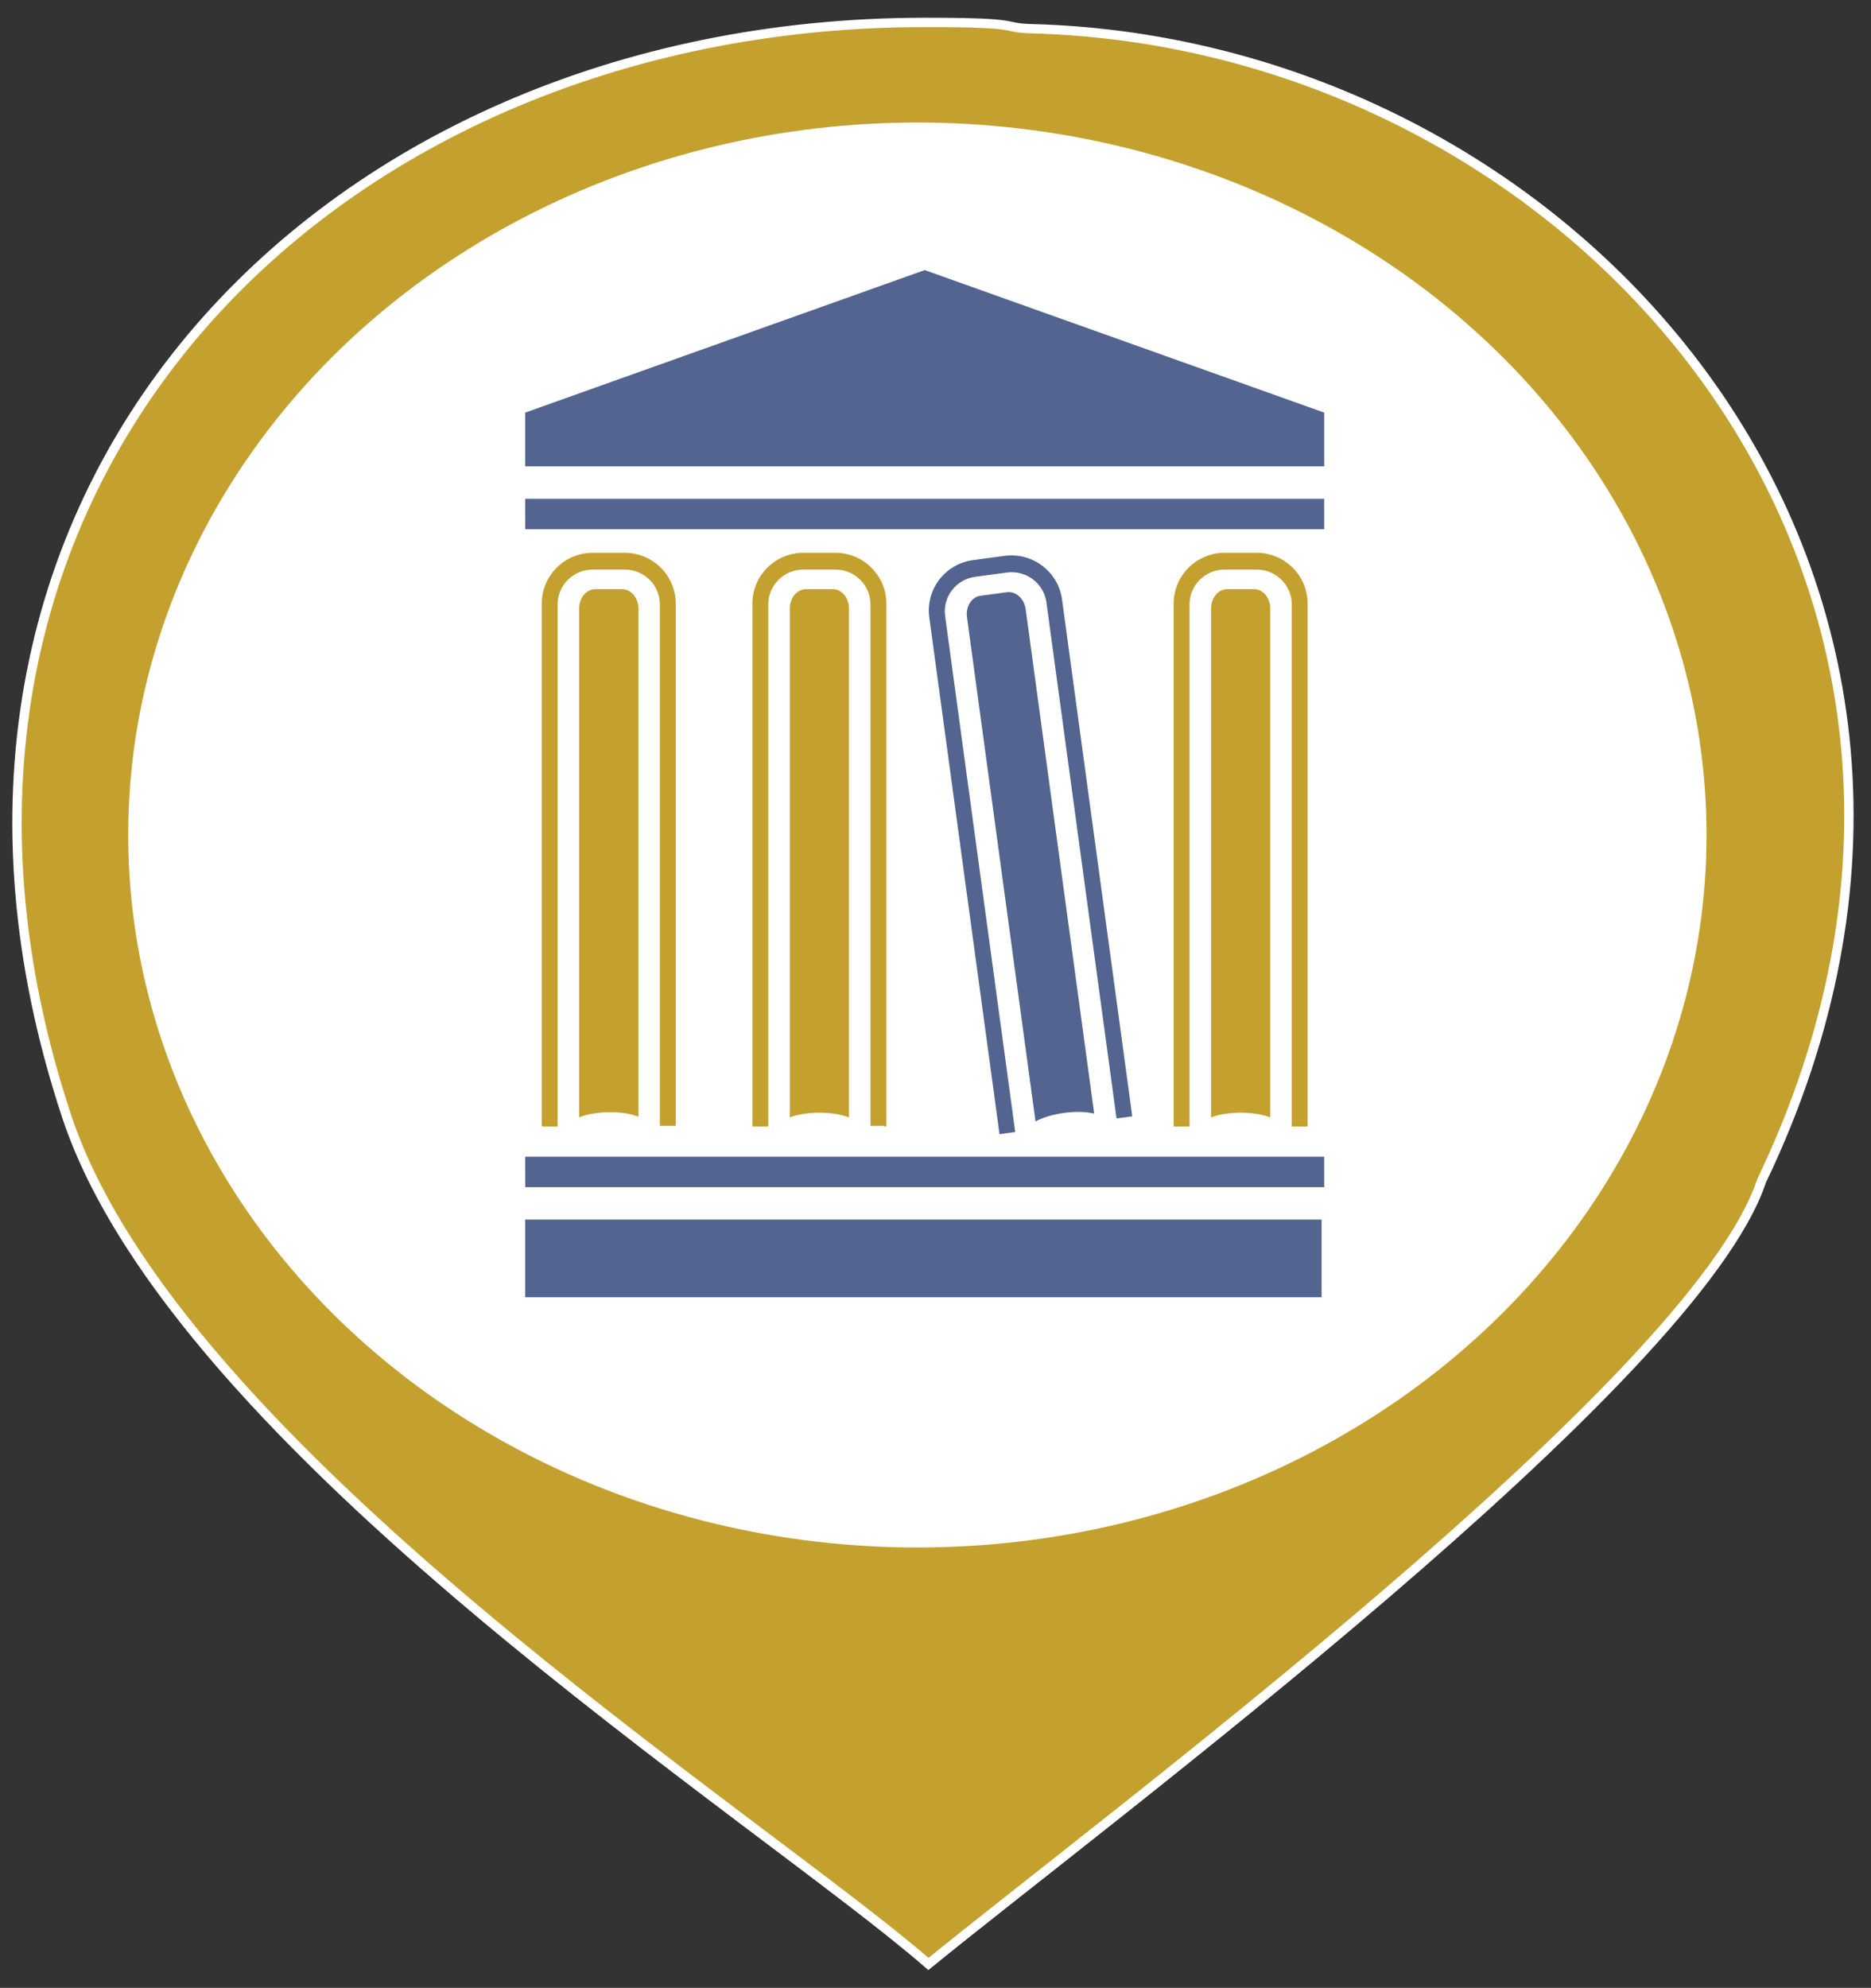 <?xml version="1.0" encoding="UTF-8" standalone="no"?>
<svg
   xmlns:dc="http://purl.org/dc/elements/1.1/"
   xmlns:cc="http://creativecommons.org/ns#"
   xmlns:rdf="http://www.w3.org/1999/02/22-rdf-syntax-ns#"
   xmlns:svg="http://www.w3.org/2000/svg"
   xmlns="http://www.w3.org/2000/svg"
   xmlns:xlink="http://www.w3.org/1999/xlink"
   xmlns:sodipodi="http://sodipodi.sourceforge.net/DTD/sodipodi-0.dtd"
   xmlns:inkscape="http://www.inkscape.org/namespaces/inkscape"
   inkscape:version="1.0 (4035a4fb49, 2020-05-01)"
   sodipodi:docname="ocdla-marker-round-origLogo.svg"
   id="svg124"
   xml:space="preserve"
   enable-background="new 15 6.953 386 89"
   viewBox="15 6.953 156.605 166.366"
   height="166.366"
   width="156.605"
   y="0px"
   x="0px"
   version="1.1"><rect x="15" y="6.953" width="156.605" height="166.366" fill="#333333" stroke="none"/><sodipodi:namedview
   inkscape:current-layer="layer3"
   inkscape:window-maximized="1"
   inkscape:window-y="222"
   inkscape:window-x="3829"
   inkscape:cy="76.422811"
   inkscape:cx="193"
   inkscape:zoom="3.7590674"
   showgrid="false"
   id="namedview126"
   inkscape:window-height="1526"
   inkscape:window-width="2880"
   inkscape:pageshadow="2"
   inkscape:pageopacity="0"
   guidetolerance="10"
   gridtolerance="10"
   objecttolerance="10"
   borderopacity="1"
   bordercolor="#666666"
   pagecolor="#ffffff"
   inkscape:document-rotation="0" />
<defs
   id="defs2">
<clipPath
   id="SVGID_2_-6"><rect
     id="use7-9"
     width="413.979"
     height="105.953"
     x="0"
     y="0" /></clipPath><clipPath
   id="clipPath905"><rect
     id="use903"
     width="413.979"
     height="105.953"
     x="0"
     y="0" /></clipPath><clipPath
   id="clipPath909"><rect
     id="use907"
     width="413.979"
     height="105.953"
     x="0"
     y="0" /></clipPath><clipPath
   id="clipPath913"><rect
     id="use911"
     width="413.979"
     height="105.953"
     x="0"
     y="0" /></clipPath><clipPath
   id="clipPath917"><rect
     id="use915"
     width="413.979"
     height="105.953"
     x="0"
     y="0" /></clipPath><clipPath
   id="clipPath921"><rect
     id="use919"
     width="413.979"
     height="105.953"
     x="0"
     y="0" /></clipPath><clipPath
   id="clipPath925"><rect
     id="use923"
     width="413.979"
     height="105.953"
     x="0"
     y="0" /></clipPath><clipPath
   id="clipPath929"><rect
     id="use927"
     width="413.979"
     height="105.953"
     x="0"
     y="0" /></clipPath><clipPath
   id="clipPath933"><rect
     id="use931"
     width="413.979"
     height="105.953"
     x="0"
     y="0" /></clipPath><clipPath
   id="clipPath937"><rect
     id="use935"
     width="413.979"
     height="105.953"
     x="0"
     y="0" /></clipPath><clipPath
   id="clipPath941"><rect
     id="use939"
     width="413.979"
     height="105.953"
     x="0"
     y="0" /></clipPath><clipPath
   id="clipPath945"><rect
     id="use943"
     width="413.979"
     height="105.953"
     x="0"
     y="0" /></clipPath><rect
   id="rect2151"
   width="413.979"
   height="105.953"
   x="0"
   y="0"
   style="fill:url(#radialGradient2885);fill-opacity:1" /><clipPath
   id="SVGID_2_-69"><use
     xlink:href="#SVGID_1_-2"
     overflow="visible"
     id="use7-6"
     x="0"
     y="0"
     width="100%"
     height="100%" /></clipPath><clipPath
   id="clipPath889"><use
     xlink:href="#SVGID_1_-2"
     overflow="visible"
     id="use887"
     x="0"
     y="0"
     width="100%"
     height="100%" /></clipPath><clipPath
   id="clipPath893"><use
     xlink:href="#SVGID_1_-2"
     overflow="visible"
     id="use891"
     x="0"
     y="0"
     width="100%"
     height="100%" /></clipPath><clipPath
   id="clipPath897"><use
     xlink:href="#SVGID_1_-2"
     overflow="visible"
     id="use895"
     x="0"
     y="0"
     width="100%"
     height="100%" /></clipPath><clipPath
   id="clipPath901"><use
     xlink:href="#SVGID_1_-2"
     overflow="visible"
     id="use899"
     x="0"
     y="0"
     width="100%"
     height="100%" /></clipPath><clipPath
   id="clipPath905-0"><use
     xlink:href="#SVGID_1_-2"
     overflow="visible"
     id="use903-3"
     x="0"
     y="0"
     width="100%"
     height="100%" /></clipPath><clipPath
   id="clipPath909-4"><use
     xlink:href="#SVGID_1_-2"
     overflow="visible"
     id="use907-8"
     x="0"
     y="0"
     width="100%"
     height="100%" /></clipPath><clipPath
   id="clipPath913-9"><use
     xlink:href="#SVGID_1_-2"
     overflow="visible"
     id="use911-5"
     x="0"
     y="0"
     width="100%"
     height="100%" /></clipPath><clipPath
   id="clipPath917-6"><use
     xlink:href="#SVGID_1_-2"
     overflow="visible"
     id="use915-6"
     x="0"
     y="0"
     width="100%"
     height="100%" /></clipPath><clipPath
   id="clipPath921-3"><use
     xlink:href="#SVGID_1_-2"
     overflow="visible"
     id="use919-4"
     x="0"
     y="0"
     width="100%"
     height="100%" /></clipPath><clipPath
   id="clipPath925-8"><use
     xlink:href="#SVGID_1_-2"
     overflow="visible"
     id="use923-7"
     x="0"
     y="0"
     width="100%"
     height="100%" /></clipPath><clipPath
   id="clipPath929-0"><use
     xlink:href="#SVGID_1_-2"
     overflow="visible"
     id="use927-8"
     x="0"
     y="0"
     width="100%"
     height="100%" /></clipPath><rect
   id="SVGID_1_-2"
   width="413.979"
   height="105.953"
   x="0"
   y="0" /><clipPath
   id="SVGID_2_-69-6"><use
     xlink:href="#SVGID_1_-2"
     overflow="visible"
     id="use7-6-6"
     x="0"
     y="0"
     width="100%"
     height="100%" /></clipPath><clipPath
   id="clipPath914"><use
     xlink:href="#SVGID_1_-2"
     overflow="visible"
     id="use912"
     x="0"
     y="0"
     width="100%"
     height="100%" /></clipPath><clipPath
   id="clipPath918"><use
     xlink:href="#SVGID_1_-2"
     overflow="visible"
     id="use916"
     x="0"
     y="0"
     width="100%"
     height="100%" /></clipPath><clipPath
   id="clipPath922"><use
     xlink:href="#SVGID_1_-2"
     overflow="visible"
     id="use920"
     x="0"
     y="0"
     width="100%"
     height="100%" /></clipPath><clipPath
   id="clipPath926"><use
     xlink:href="#SVGID_1_-2"
     overflow="visible"
     id="use924"
     x="0"
     y="0"
     width="100%"
     height="100%" /></clipPath><clipPath
   id="clipPath930"><use
     xlink:href="#SVGID_1_-2"
     overflow="visible"
     id="use928"
     x="0"
     y="0"
     width="100%"
     height="100%" /></clipPath><clipPath
   id="clipPath934"><use
     xlink:href="#SVGID_1_-2"
     overflow="visible"
     id="use932"
     x="0"
     y="0"
     width="100%"
     height="100%" /></clipPath><clipPath
   id="clipPath938"><use
     xlink:href="#SVGID_1_-2"
     overflow="visible"
     id="use936"
     x="0"
     y="0"
     width="100%"
     height="100%" /></clipPath><clipPath
   id="clipPath942"><use
     xlink:href="#SVGID_1_-2"
     overflow="visible"
     id="use940"
     x="0"
     y="0"
     width="100%"
     height="100%" /></clipPath><clipPath
   id="clipPath946"><use
     xlink:href="#SVGID_1_-2"
     overflow="visible"
     id="use944"
     x="0"
     y="0"
     width="100%"
     height="100%" /></clipPath><clipPath
   id="clipPath950"><use
     xlink:href="#SVGID_1_-2"
     overflow="visible"
     id="use948"
     x="0"
     y="0"
     width="100%"
     height="100%" /></clipPath><clipPath
   id="clipPath954"><use
     xlink:href="#SVGID_1_-2"
     overflow="visible"
     id="use952"
     x="0"
     y="0"
     width="100%"
     height="100%" /></clipPath><rect
   id="rect947-4"
   width="413.979"
   height="105.953"
   x="0"
   y="0" /></defs>
<g
   sodipodi:insensitive="true"
   style="display:inline"
   inkscape:label="Marker Base"
   id="layer1"
   inkscape:groupmode="layer"><path
     sodipodi:nodetypes="ssccss"
     inkscape:transform-center-y="1.23735"
     inkscape:transform-center-x="-2.1147764"
     d="M 92.282,8.828 C 41.538,8.905 3.472,48.695 20.574,100.36 29.751,128.081 78.529,158.992 92.713,171.321 107.307,159.397 156.859,122.611 162.443,105.787 186.457,55.72 147.497,10.615 101.39,9.357 98.56,9.279 101.066,8.815 92.282,8.828 Z"
     fill="#e74c3c"
     id="path2"
     style="display:inline;fill:#c4a12e;fill-opacity:1;fill-rule:evenodd;stroke:#ffffff;stroke-width:0.782;stroke-miterlimit:4;stroke-dasharray:none;stroke-opacity:1" /><path
     style="fill:#ffffff;fill-rule:evenodd;stroke:none;stroke-width:2.667"
     id="path884"
     sodipodi:type="arc"
     sodipodi:cx="365.61887"
     sodipodi:cy="-21.112473"
     sodipodi:rx="47.352169"
     sodipodi:ry="70.097176"
     sodipodi:start="3.0170983"
     sodipodi:end="6.268926"
     sodipodi:arc-type="arc"
     d="m 318.633,-12.408 a 47.352,70.097 0 0 1 19.807,-66.105 47.352,70.097 0 0 1 48.733,-5.013 47.352,70.097 0 0 1 25.793,61.414"
     sodipodi:open="true" /></g><g
   sodipodi:insensitive="true"
   style="display:inline"
   inkscape:label="Inner Circle"
   id="layer2"
   inkscape:groupmode="layer"><ellipse
     cx="91.785"
     cy="76.836"
     rx="66.054"
     ry="59.628"
     id="path882"
     style="display:inline;fill:#ffffff;fill-rule:evenodd;stroke:none;stroke-width:0;stroke-miterlimit:4.333;stroke-dasharray:none" /></g><g
   inkscape:label="Logo"
   id="layer3"
   inkscape:groupmode="layer"><g
     id="g122-2-8"
     transform="matrix(0.983,0,0,0.977,43.387,22.522)"
     style="display:inline"><defs
       id="defs5-7-7"><rect
         id="rect972"
         width="413.979"
         height="105.953"
         x="0"
         y="0" /></defs><clipPath
       id="clipPath935-2"><use
         xlink:href="#SVGID_1_-2"
         overflow="visible"
         id="use933-8"
         x="0"
         y="0"
         width="100%"
         height="100%" /></clipPath><path
       clip-path="url(#SVGID_2_-69-6)"
       fill="#52648f"
       d="M 83.872,83.152 H 15.84 c 0.002,0.867 0.004,1.735 0.006,2.603 H 83.878 C 83.876,84.888 83.874,84.02 83.872,83.152"
       id="path20-3-3" /><path
       clip-path="url(#SVGID_2_-69-6)"
       fill="#52648f"
       d="m 83.878,28.733 c -0.001,-0.214 -0.002,-0.427 -0.003,-0.64 -0.001,-0.434 -0.002,-0.868 -0.003,-1.301 H 15.84 c 10e-4,0.22 10e-4,0.44 0.002,0.66 H 15.84 c 10e-4,0.214 0.002,0.427 0.003,0.641 10e-4,0.433 0.002,0.867 0.003,1.301 h 68.032 c -0.001,-0.221 -0.001,-0.441 -0.002,-0.661 z"
       id="path22-1-5" /><rect
       x="15.84"
       y="88.537"
       clip-path="url(#SVGID_2_-69-6)"
       fill="#52648f"
       width="67.813"
       height="6.651"
       id="rect24-3-0" /><polygon
       clip-path="url(#SVGID_2_-69-6)"
       fill="#52648f"
       points="15.84,24.009 83.878,24.009 83.878,19.41 49.859,7.2 15.84,19.41 "
       id="polygon26-4-1" /><path
       clip-path="url(#SVGID_2_-69-6)"
       fill="#c4a12e"
       d="m 18.604,35.841 c 0,-1.649 1.337,-2.985 2.985,-2.985 h 2.734 c 1.648,0 2.985,1.336 2.985,2.985 V 80.51 h 1.351 V 35.767 c 0,-2.404 -1.949,-4.352 -4.352,-4.352 h -2.702 c -2.403,0 -4.352,1.948 -4.352,4.352 V 80.56 h 1.351 z"
       id="path28-6-9" /><path
       clip-path="url(#SVGID_2_-69-6)"
       fill="#c4a12e"
       d="m 25.477,36.184 c 0,-0.914 -0.624,-1.657 -1.391,-1.657 h -2.259 c -0.767,0 -1.391,0.743 -1.391,1.657 v 43.593 c 1.379,-0.555 3.695,-0.604 5.041,-0.05 z"
       id="path30-2-9" /><path
       clip-path="url(#SVGID_2_-69-6)"
       fill="#c4a12e"
       d="m 79.283,36.184 c 0,-0.914 -0.624,-1.657 -1.391,-1.657 h -2.259 c -0.767,0 -1.391,0.743 -1.391,1.657 v 43.598 c 1.373,-0.537 3.668,-0.537 5.041,0 z"
       id="path32-6-2" /><path
       clip-path="url(#SVGID_2_-69-6)"
       fill="#c4a12e"
       d="M 78.112,31.415 H 75.41 c -2.403,0 -4.352,1.948 -4.352,4.352 V 80.56 h 1.351 V 35.841 c 0,-1.649 1.337,-2.985 2.985,-2.985 h 2.734 c 1.648,0 2.985,1.336 2.985,2.985 V 80.56 h 1.351 V 35.767 c 0,-2.404 -1.949,-4.352 -4.352,-4.352"
       id="path34-6-4" /><path
       clip-path="url(#SVGID_2_-69-6)"
       fill="#c4a12e"
       d="m 43.413,36.184 c 0,-0.914 -0.624,-1.657 -1.391,-1.657 h -2.259 c -0.767,0 -1.391,0.743 -1.391,1.657 v 43.598 c 1.373,-0.537 3.668,-0.537 5.041,0 z"
       id="path36-9-0" /><path
       clip-path="url(#SVGID_2_-69-6)"
       fill="#c4a12e"
       d="M 42.242,31.415 H 39.54 c -2.403,0 -4.352,1.948 -4.352,4.352 V 80.56 h 1.351 V 35.841 c 0,-1.649 1.337,-2.985 2.985,-2.985 h 2.734 c 1.648,0 2.985,1.336 2.985,2.985 V 80.51 h 1.187 v 0.05 h 0.164 V 35.767 c 0,-2.404 -1.949,-4.352 -4.352,-4.352"
       id="path38-1-7" /><path
       clip-path="url(#SVGID_2_-69-6)"
       fill="#52648f"
       d="m 51.598,36.831 c -0.221,-1.634 0.925,-3.137 2.559,-3.358 l 2.709,-0.366 c 1.633,-0.22 3.137,0.925 3.358,2.559 l 5.969,44.205 1.339,-0.18 -5.98,-44.279 C 61.231,33.03 59.039,31.36 56.657,31.681 l -2.677,0.362 c -2.382,0.322 -4.052,2.513 -3.731,4.895 l 5.98,44.279 1.339,-0.182 z"
       id="path40-1-2" /><path
       clip-path="url(#SVGID_2_-69-6)"
       fill="#52648f"
       d="m 58.456,36.25 c -0.122,-0.906 -0.84,-1.559 -1.601,-1.456 l -2.238,0.302 c -0.76,0.103 -1.279,0.923 -1.157,1.829 l 5.835,43.205 c 1.289,-0.715 3.563,-1.022 4.996,-0.674 z"
       id="path42-2-9" /></g></g>
</svg>
